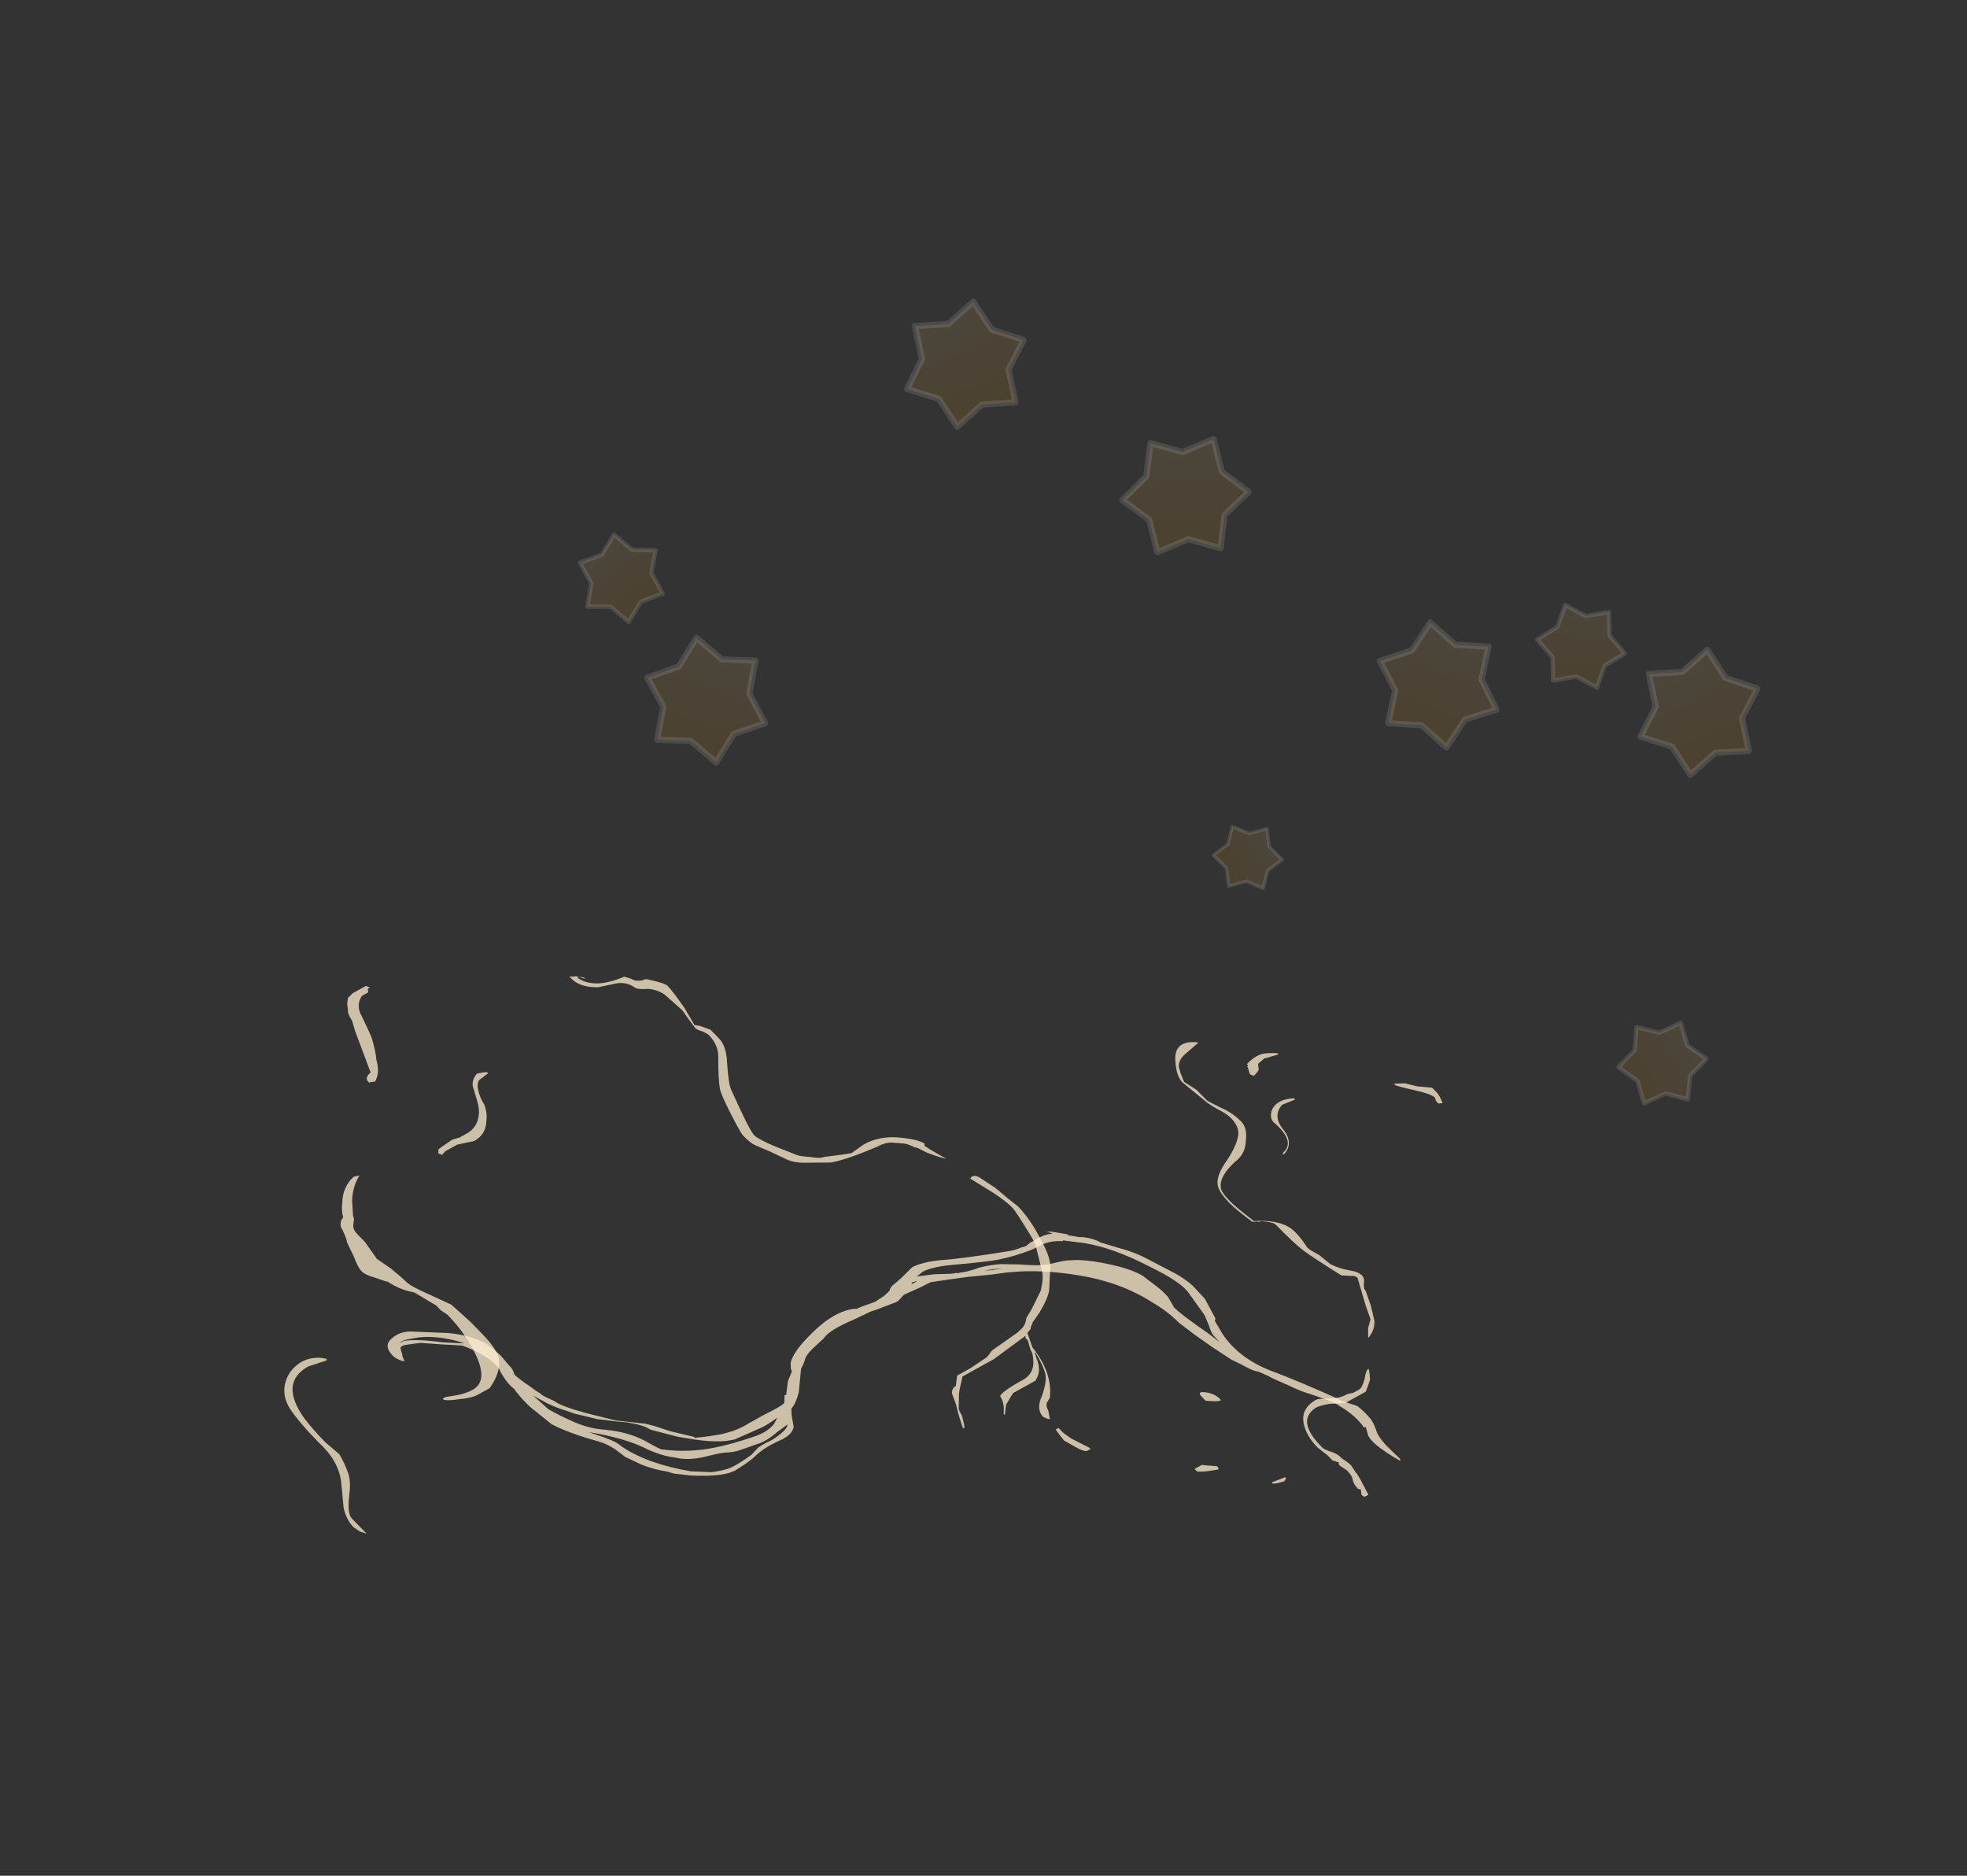 <?xml version="1.0" encoding="UTF-8" standalone="no"?>
<svg xmlns:ffdec="https://www.free-decompiler.com/flash" xmlns:xlink="http://www.w3.org/1999/xlink" ffdec:objectType="frame" height="387.3px" width="406.2px" xmlns="http://www.w3.org/2000/svg">
  <rect width="100%" height="100%" fill="#333333" stroke="none"/>
  <g transform="matrix(1.0, 0.0, 0.0, 1.0, 156.2, 311.4)">
    <use ffdec:characterId="216" height="17.95" transform="matrix(-6.738, -1.121, -0.819, 3.379, 141.17, -43.92)" width="30.65" xlink:href="#shape0"/>
    <use ffdec:characterId="222" height="27.45" transform="matrix(6.126, -3.388, 5.075, 5.192, -153.21, -67.69)" width="33.0" xlink:href="#shape1"/>
    <use ffdec:characterId="211" height="64.75" transform="matrix(0.378, 0.146, -0.146, 0.378, -19.506, -184.437)" width="73.5" xlink:href="#sprite0"/>
    <use ffdec:characterId="211" height="64.75" transform="matrix(0.405, -0.026, 0.026, 0.405, 72.88, -221.221)" width="73.5" xlink:href="#sprite0"/>
    <use ffdec:characterId="211" height="64.75" transform="matrix(0.374, -0.157, 0.157, 0.374, 24.304, -242.538)" width="73.5" xlink:href="#sprite0"/>
    <use ffdec:characterId="211" height="64.75" transform="matrix(0.374, 0.156, -0.156, 0.374, 132.139, -187.811)" width="73.5" xlink:href="#sprite0"/>
    <use ffdec:characterId="211" height="64.75" transform="matrix(0.375, -0.154, 0.154, 0.375, 175.855, -170.795)" width="73.5" xlink:href="#sprite0"/>
    <use ffdec:characterId="211" height="64.75" transform="matrix(0.281, 0.045, -0.045, 0.281, 161.425, -188.703)" width="73.5" xlink:href="#sprite0"/>
    <use ffdec:characterId="211" height="64.75" transform="matrix(0.165, 0.232, -0.232, 0.165, 188.544, -105.763)" width="73.5" xlink:href="#sprite0"/>
    <use ffdec:characterId="211" height="64.75" transform="matrix(0.219, -0.181, 0.181, 0.219, -41.789, -192.452)" width="73.5" xlink:href="#sprite0"/>
    <use ffdec:characterId="211" height="64.75" transform="matrix(-0.099, -0.199, -0.199, 0.099, 111.565, -130.26)" width="73.5" xlink:href="#sprite0"/>
  </g>
  <defs>
    <g id="shape0" transform="matrix(1.0, 0.0, 0.0, 1.0, 11.15, 11.65)">
      <path d="M0.9 -11.55 L0.7 -11.5 0.85 -11.4 0.95 -11.3 1.1 -11.1 1.2 -10.9 1.3 -10.75 1.4 -10.5 1.55 -10.35 Q1.7 -10.15 1.85 -10.05 3.25 -9.1 3.8 -8.85 4.35 -8.55 4.6 -8.15 L4.85 -7.4 5.0 -7.0 Q5.1 -6.8 5.1 -6.6 L5.1 -6.55 Q5.2 -6.2 5.35 -5.95 L5.45 -5.75 5.8 -5.35 5.95 -5.15 6.0 -5.15 Q6.6 -4.8 7.1 -3.25 7.5 -2.05 7.5 -1.35 L7.45 -1.0 7.4 -0.85 7.45 -0.25 7.4 0.6 7.45 0.6 7.4 1.05 Q7.4 1.2 7.9 1.95 L8.35 2.7 Q8.55 3.1 9.0 3.5 9.4 3.8 9.8 4.0 L9.8 3.95 10.55 3.85 11.05 3.7 11.35 3.65 12.25 3.75 13.2 3.6 Q13.95 3.45 14.2 3.2 L14.4 3.1 Q14.6 3.0 14.65 2.9 14.75 2.85 15.05 2.55 15.3 2.35 15.55 2.05 15.65 1.7 15.75 1.6 L16.1 1.05 Q16.35 0.75 16.55 0.55 17.05 0.15 17.8 0.25 L18.8 0.5 Q19.15 0.55 19.35 0.95 19.5 1.25 19.5 1.5 19.5 1.75 19.35 2.0 19.2 2.3 18.9 2.35 L18.9 2.3 19.0 2.0 19.0 1.95 19.05 1.8 19.1 1.6 Q19.1 1.45 18.95 1.35 L18.55 1.1 18.0 1.0 17.3 0.85 Q16.45 1.15 16.05 1.85 15.75 2.6 15.45 2.9 L15.4 3.0 Q15.1 3.5 14.85 3.8 L14.1 4.6 Q13.55 4.95 12.6 5.15 12.35 5.2 12.05 5.45 L11.7 5.8 11.15 6.1 Q10.8 6.25 10.35 6.25 L10.15 6.3 9.65 6.25 9.45 6.2 9.15 6.1 Q8.5 5.85 8.3 5.4 7.95 4.75 7.85 4.4 7.65 3.85 7.25 3.3 6.95 2.9 6.95 2.4 L7.1 1.7 7.15 1.35 Q7.05 0.95 7.05 0.3 L7.15 -1.1 Q7.1 -1.45 7.1 -1.7 7.1 -1.95 6.95 -2.4 6.75 -2.95 6.7 -3.1 6.6 -3.65 5.95 -4.5 L5.5 -5.15 5.4 -5.25 4.9 -5.85 Q4.8 -5.95 4.75 -6.1 L4.65 -6.45 4.25 -7.0 3.95 -7.45 Q3.5 -7.75 2.85 -8.15 L2.75 -8.2 2.2 -8.5 1.8 -8.75 1.4 -8.95 Q0.6 -9.3 -0.4 -9.3 -1.65 -9.3 -2.7 -8.45 -3.25 -8.05 -3.65 -7.5 L-4.2 -6.95 -4.8 -6.4 -5.45 -5.85 -5.8 -5.65 Q-6.15 -5.4 -6.3 -5.4 L-6.35 -5.4 -6.65 -5.25 -6.8 -5.15 Q-7.0 -5.05 -7.3 -4.9 -7.75 -4.65 -8.0 -4.6 L-8.6 -4.4 -8.9 -4.25 -8.95 -4.2 Q-9.55 -3.75 -9.85 -3.15 L-9.9 -3.2 -10.0 -2.85 Q-10.1 -2.3 -11.15 -1.55 L-11.15 -1.65 -10.8 -2.1 Q-10.4 -2.6 -10.25 -3.05 -10.15 -3.4 -10.0 -3.7 -9.75 -4.1 -9.5 -4.35 L-9.0 -4.5 -8.85 -4.6 Q-7.65 -5.2 -6.9 -5.5 -5.7 -5.9 -5.0 -7.3 L-4.7 -7.95 -4.7 -8.1 -4.25 -9.15 -3.8 -9.8 Q-3.5 -10.15 -3.2 -10.35 L-2.4 -10.85 Q-1.9 -11.2 -1.35 -11.3 L-0.75 -11.45 -0.7 -11.5 Q-0.35 -11.65 -0.1 -11.55 L0.25 -11.55 0.25 -11.6 0.75 -11.6 0.9 -11.55 M0.35 -11.2 L-0.3 -11.25 Q-1.2 -11.25 -2.4 -10.5 -3.45 -9.9 -3.75 -9.3 L-4.35 -8.2 -4.55 -7.65 Q-4.65 -7.3 -4.75 -7.1 L-5.0 -6.75 -4.6 -7.15 Q-3.65 -8.0 -3.4 -8.35 L-3.15 -8.9 Q-2.95 -9.2 -2.75 -9.4 L-2.25 -9.9 Q-1.85 -10.2 -1.15 -10.25 -0.7 -10.3 -0.25 -10.2 0.15 -10.05 0.25 -9.95 L0.55 -9.7 0.6 -9.65 0.9 -9.5 Q1.0 -9.45 1.5 -9.35 L2.0 -9.2 Q2.25 -9.1 2.6 -8.8 2.95 -8.4 3.15 -8.3 L3.2 -8.25 3.25 -8.25 3.4 -8.15 3.9 -7.95 4.4 -7.65 4.25 -8.0 Q4.0 -8.4 3.3 -8.75 2.35 -9.25 2.1 -9.45 1.65 -9.8 1.2 -10.35 L0.9 -10.8 Q0.65 -11.1 0.35 -11.15 L0.35 -11.2 M2.45 -8.65 Q2.2 -8.85 1.95 -8.95 L2.25 -8.75 2.45 -8.65 M4.5 -7.25 L4.35 -7.4 4.4 -7.3 4.5 -7.15 4.5 -7.25 M19.15 1.3 Q19.1 1.1 18.85 0.95 18.45 0.6 17.85 0.6 17.55 0.6 17.25 0.7 L17.45 0.75 17.9 0.85 Q18.7 0.9 19.05 1.15 L19.15 1.3 M13.5 3.75 L12.8 3.85 12.2 3.8 11.9 3.75 Q11.5 3.75 11.3 3.85 L11.15 3.95 10.3 4.1 9.9 4.1 Q9.05 4.1 8.6 3.7 L7.9 2.75 Q7.75 2.55 7.5 2.0 L7.55 2.4 Q7.7 3.0 8.1 3.4 8.7 4.05 9.1 4.35 9.85 4.95 10.7 5.0 10.9 4.9 11.25 4.65 11.8 4.3 12.5 4.4 13.0 4.5 13.55 4.2 13.95 4.0 14.3 3.75 L14.85 3.1 14.4 3.4 Q14.05 3.6 13.8 3.65 L13.5 3.75 M12.65 4.7 Q11.8 4.75 11.25 5.05 10.75 5.35 10.35 5.35 L10.2 5.35 Q9.85 5.4 9.4 5.05 8.9 4.6 8.75 4.55 8.5 4.45 8.3 4.2 L7.9 3.75 Q7.65 3.5 7.4 2.85 L7.15 2.3 7.15 2.4 Q7.15 2.6 7.3 2.95 7.45 3.3 7.55 3.45 7.7 3.65 7.85 3.95 L8.0 4.45 Q8.4 5.3 8.6 5.5 8.8 5.7 9.05 5.85 L9.65 6.0 9.7 6.0 Q10.3 6.0 10.9 5.8 11.55 5.55 11.95 5.15 12.1 4.95 12.8 4.75 L12.95 4.7 12.65 4.7" fill="#ffefd0" fill-opacity="0.749" fill-rule="evenodd" stroke="none"/>
    </g>
    <g id="shape1" transform="matrix(1.0, 0.0, 0.0, 1.0, 10.95, 17.85)">
      <path d="M0.9 -17.85 L0.95 -17.75 0.9 -17.75 Q0.85 -17.75 0.85 -17.7 L0.8 -17.65 0.6 -17.65 Q0.25 -17.5 0.15 -17.1 -0.05 -16.5 -0.1 -16.4 -0.3 -16.0 -0.45 -15.8 -0.65 -15.4 -0.95 -15.25 L-1.05 -15.3 -1.1 -15.3 -1.1 -15.35 Q-1.1 -15.5 -0.85 -15.55 L-0.3 -16.85 -0.15 -17.15 Q-0.1 -17.4 0.0 -17.5 L0.1 -17.65 0.25 -17.8 0.45 -17.85 0.9 -17.85 M5.7 -15.1 L5.85 -14.95 5.85 -14.9 Q5.8 -14.95 5.75 -15.05 L5.7 -15.05 Q5.8 -14.5 6.75 -14.4 L6.85 -14.25 6.9 -14.15 Q6.95 -14.1 7.05 -14.05 7.15 -14.05 7.2 -14.0 7.5 -13.65 7.5 -13.55 7.5 -13.35 7.4 -12.75 L7.25 -12.15 7.35 -12.05 7.5 -11.8 7.5 -11.45 Q7.5 -11.15 7.15 -10.7 6.7 -10.1 6.65 -9.9 6.2 -8.65 6.2 -8.45 6.2 -8.3 6.4 -7.9 L6.7 -7.35 Q6.75 -7.25 6.95 -7.1 7.15 -6.9 7.25 -6.9 7.8 -6.65 7.95 -6.6 L8.4 -6.65 Q8.95 -6.65 9.35 -6.3 9.7 -6.0 9.75 -5.8 L9.7 -5.75 9.75 -5.55 9.9 -5.1 Q9.8 -5.2 9.6 -5.55 L9.5 -5.8 9.45 -5.85 Q9.4 -6.0 9.3 -6.1 L9.05 -6.3 Q8.9 -6.4 8.65 -6.4 7.7 -6.5 7.3 -6.65 L6.75 -7.0 Q6.5 -7.15 6.4 -7.35 L6.2 -7.8 6.0 -8.2 Q5.95 -8.3 5.95 -8.6 5.95 -8.7 6.15 -9.35 6.35 -10.0 6.45 -10.15 6.6 -10.4 7.1 -11.0 7.35 -11.3 7.35 -11.7 L7.3 -11.85 Q7.2 -12.0 7.2 -12.05 L7.25 -12.4 7.3 -12.7 7.25 -13.35 Q7.2 -13.6 7.0 -13.75 6.8 -13.85 6.75 -13.95 6.7 -14.25 6.4 -14.35 L5.95 -14.5 Q5.55 -14.75 5.55 -15.1 5.55 -15.25 5.6 -15.15 L5.7 -15.1 M1.6 -13.95 L1.7 -13.9 1.7 -13.85 1.35 -13.8 Q1.25 -13.75 1.15 -13.6 1.0 -13.35 0.95 -13.1 0.85 -12.85 0.65 -12.65 0.35 -12.3 -0.05 -12.3 L-0.5 -12.45 -0.9 -12.45 -1.05 -12.4 -1.1 -12.5 -1.0 -12.6 -0.5 -12.65 -0.3 -12.6 -0.05 -12.6 Q0.3 -12.6 0.6 -12.9 0.75 -13.05 0.85 -13.25 L1.05 -13.65 Q1.15 -13.9 1.45 -14.0 L1.6 -13.95 M10.35 -3.65 L10.4 -3.2 10.45 -2.85 Q10.45 -2.35 10.25 -1.7 10.05 -0.95 9.75 -0.7 L9.35 -0.25 Q9.15 -0.05 8.65 0.2 L8.3 0.35 8.15 0.45 8.1 0.5 7.95 0.55 7.75 1.0 Q7.65 1.95 7.05 2.55 L6.95 2.6 Q6.8 2.65 6.75 2.85 L6.6 3.1 6.55 3.05 6.5 2.95 Q6.5 2.65 6.9 2.4 7.4 2.05 7.5 1.8 7.6 1.6 7.7 1.2 L7.7 1.15 7.6 1.35 Q7.45 1.75 7.1 1.9 L6.35 1.9 Q6.05 2.05 5.95 2.1 L5.7 2.35 5.7 2.3 Q5.95 2.05 6.0 1.8 6.1 1.7 6.85 1.7 7.2 1.7 7.45 1.4 7.65 1.15 7.65 1.05 L7.8 0.75 7.8 0.65 7.85 0.6 6.65 0.75 5.6 0.75 5.25 1.05 5.15 1.15 4.85 1.5 Q4.8 1.55 4.75 1.75 4.65 1.95 4.55 2.1 L4.5 2.1 Q4.7 1.65 4.85 1.4 L5.0 1.05 Q5.1 0.9 5.25 0.9 L5.5 0.65 5.95 0.65 6.55 0.6 6.8 0.5 7.75 0.4 7.95 0.35 Q8.1 0.3 8.25 0.15 L8.55 0.0 9.15 -0.35 Q9.5 -0.65 9.6 -0.85 L9.9 -1.4 Q10.05 -1.65 10.1 -1.9 10.3 -2.75 10.3 -2.9 10.3 -3.15 10.2 -3.55 L10.0 -4.25 Q10.2 -4.35 10.25 -4.05 L10.35 -3.65 M17.0 -4.35 Q17.4 -4.9 17.85 -4.55 L17.9 -4.5 17.4 -4.4 Q17.1 -4.35 16.95 -4.15 L16.85 -3.95 16.75 -3.7 Q16.75 -3.65 16.8 -3.5 L16.85 -3.3 16.85 -2.9 Q16.85 -2.85 17.0 -2.5 17.15 -2.2 17.15 -1.85 17.15 -1.6 16.85 -1.3 16.55 -0.95 16.15 -0.9 15.5 -0.75 15.3 -0.45 15.2 -0.35 15.2 0.05 15.2 0.3 15.3 0.9 15.85 1.2 15.95 1.6 16.0 1.85 15.9 2.35 15.9 2.45 16.0 2.7 L16.05 3.1 Q16.15 3.35 16.35 3.55 16.5 3.7 16.5 3.85 16.5 3.95 16.4 4.05 16.25 4.2 16.25 4.3 L16.05 4.75 15.8 5.2 Q15.6 5.45 15.3 5.55 L15.5 5.3 15.75 5.1 15.95 4.65 16.35 3.85 Q16.35 3.75 16.25 3.7 L16.05 3.55 Q15.8 2.65 15.75 2.35 15.7 2.05 15.7 1.3 15.7 1.2 15.45 1.0 L15.4 1.0 15.35 0.95 15.25 0.9 Q15.15 0.35 15.15 0.1 15.15 -0.3 15.25 -0.5 15.4 -0.8 16.0 -1.05 16.55 -1.3 16.8 -1.55 17.0 -1.75 17.0 -2.1 17.0 -2.25 16.9 -2.5 16.8 -2.8 16.8 -2.9 L16.7 -3.7 Q16.7 -3.95 17.0 -4.35 M19.4 -3.05 L19.0 -3.15 18.75 -3.1 18.65 -2.95 Q18.6 -2.9 18.4 -2.85 L18.35 -2.95 18.45 -3.15 Q18.45 -3.2 18.5 -3.2 L18.5 -3.25 Q18.8 -3.35 19.05 -3.3 19.2 -3.25 19.4 -3.1 L19.4 -3.05 M18.4 -1.7 Q17.95 -1.55 17.9 -1.05 17.85 -0.55 17.4 -0.4 L17.35 -0.4 17.4 -0.45 Q17.9 -0.55 17.85 -1.3 17.8 -1.5 18.05 -1.7 18.35 -1.9 18.7 -1.75 L18.8 -1.7 18.8 -1.65 18.4 -1.7 M21.3 -0.6 L21.3 -0.65 21.55 -0.5 21.75 -0.25 22.05 0.0 22.05 0.2 Q22.05 0.3 21.95 0.55 L21.85 0.5 21.85 0.4 21.9 0.3 Q21.9 0.15 21.6 -0.2 21.3 -0.55 21.3 -0.6 M12.05 7.05 Q11.95 7.3 11.95 7.7 11.95 7.8 12.05 7.95 12.15 8.1 12.15 8.25 L12.15 8.3 Q12.2 8.45 12.2 8.6 L12.15 8.85 12.15 8.9 12.1 9.1 11.95 9.6 11.85 9.6 Q11.8 9.6 11.8 9.5 L11.9 9.35 11.85 9.3 Q11.85 9.1 11.95 8.95 12.0 8.85 12.0 8.7 L12.0 8.65 11.95 8.45 Q11.95 8.35 12.0 8.35 L11.9 8.2 11.9 8.0 11.85 7.65 Q11.85 7.25 12.0 6.95 12.25 6.4 12.85 6.4 12.9 6.4 13.15 6.55 13.35 6.7 13.65 6.7 L13.8 6.75 14.0 6.75 Q14.1 6.75 14.35 6.55 14.55 6.35 14.65 6.35 14.6 6.45 14.45 6.65 14.25 6.8 14.1 6.9 L13.4 6.9 13.05 6.7 Q12.8 6.6 12.65 6.6 12.2 6.65 12.05 7.05 M6.6 3.45 L6.6 3.65 6.65 3.9 6.85 4.4 6.85 4.45 6.75 4.45 Q6.65 4.45 6.55 4.15 L6.45 3.85 6.5 3.45 6.6 3.45 M10.6 4.65 Q10.75 4.8 10.75 5.0 L10.75 5.05 10.7 5.05 10.6 5.0 10.4 4.85 Q10.4 4.8 10.4 4.7 10.4 4.45 10.6 4.65 M9.2 6.8 Q8.8 6.65 8.7 6.55 L8.7 6.45 8.95 6.45 9.0 6.5 9.25 6.7 Q9.25 6.8 9.2 6.8 M10.5 7.95 L10.5 8.0 10.4 8.05 10.2 8.0 10.1 7.95 10.1 7.9 10.45 7.95 10.5 7.95 M-3.45 -13.1 L-3.3 -13.05 Q-3.7 -12.85 -4.0 -12.5 L-4.3 -12.1 -4.35 -12.0 -4.5 -11.85 Q-4.6 -11.75 -4.6 -11.55 -4.6 -11.35 -4.6 -11.25 L-4.7 -10.65 -4.6 -10.2 Q-4.55 -9.8 -4.55 -9.65 -4.55 -9.45 -4.3 -8.95 L-4.05 -8.4 -4.0 -7.7 -4.0 -7.2 Q-4.0 -6.65 -4.15 -6.35 -4.4 -5.95 -5.0 -5.7 L-5.4 -5.7 Q-5.6 -5.7 -5.9 -5.85 -6.15 -5.95 -6.25 -6.05 L-6.25 -6.1 -6.15 -6.1 -5.9 -6.0 Q-5.65 -5.9 -5.4 -5.9 -4.8 -5.9 -4.5 -7.05 -4.35 -7.6 -4.35 -8.2 L-4.4 -8.4 -4.4 -8.6 -4.6 -9.25 Q-4.85 -9.5 -4.95 -9.9 -5.0 -9.95 -5.15 -10.2 -5.3 -10.4 -5.3 -10.55 -5.3 -10.7 -5.15 -11.05 L-5.0 -11.5 Q-4.9 -11.65 -4.8 -12.0 -4.7 -12.15 -4.55 -12.2 -4.45 -12.4 -4.25 -12.6 -3.9 -13.0 -3.45 -13.1 M-7.95 -8.8 L-7.95 -8.75 -8.0 -8.75 -8.5 -8.85 Q-9.5 -8.85 -9.7 -7.55 -9.75 -7.15 -9.75 -6.65 L-9.7 -6.15 Q-9.7 -6.1 -9.8 -5.8 L-9.9 -5.55 Q-10.0 -5.3 -10.35 -4.95 -10.8 -4.5 -10.8 -4.3 -10.8 -4.05 -10.8 -3.8 L-10.8 -3.7 -10.9 -3.85 -10.95 -4.05 Q-10.95 -4.35 -10.75 -4.7 L-10.25 -5.4 Q-9.85 -6.0 -9.9 -6.75 -9.9 -7.55 -9.8 -8.05 -9.65 -8.65 -9.05 -8.95 -8.45 -9.2 -8.05 -8.9 L-7.95 -8.8" fill="#ffefd0" fill-opacity="0.749" fill-rule="evenodd" stroke="none"/>
    </g>
    <g id="sprite0" transform="matrix(1.0, 0.0, 0.0, 1.0, 36.75, 60.2)">
      <use ffdec:characterId="210" height="9.25" transform="matrix(7.0, 0.0, 0.0, 7.0, -36.75, -60.2)" width="10.5" xlink:href="#shape2"/>
    </g>
    <g id="shape2" transform="matrix(1.0, 0.0, 0.0, 1.0, 5.25, 8.6)">
      <path d="M2.3 -7.95 L2.75 -5.55 4.6 -3.95 2.75 -2.4 2.3 0.0 0.0 -0.8 -2.3 0.0 -2.75 -2.4 -4.6 -3.95 -2.75 -5.55 -2.3 -7.95 0.0 -7.15 2.3 -7.95" fill="url(#gradient0)" fill-rule="evenodd" stroke="none"/>
      <path d="M2.3 -7.95 L2.75 -5.55 4.6 -3.95 2.75 -2.4 2.3 0.0 0.0 -0.8 -2.3 0.0 -2.75 -2.4 -4.6 -3.95 -2.75 -5.55 -2.3 -7.95 0.0 -7.15 2.3 -7.95 Z" fill="none" stroke="#ffffff" stroke-linecap="round" stroke-linejoin="round" stroke-opacity="0.118" stroke-width="0.45"/>
    </g>
    <linearGradient gradientTransform="matrix(0.0, 0.006, -0.005, 0.0, 0.0, -3.95)" gradientUnits="userSpaceOnUse" id="gradient0" spreadMethod="pad" x1="-819.2" x2="819.2">
      <stop offset="0.0" stop-color="#fcd488" stop-opacity="0.118"/>
      <stop offset="1.0" stop-color="#ffa902" stop-opacity="0.118"/>
    </linearGradient>
  </defs>
</svg>
